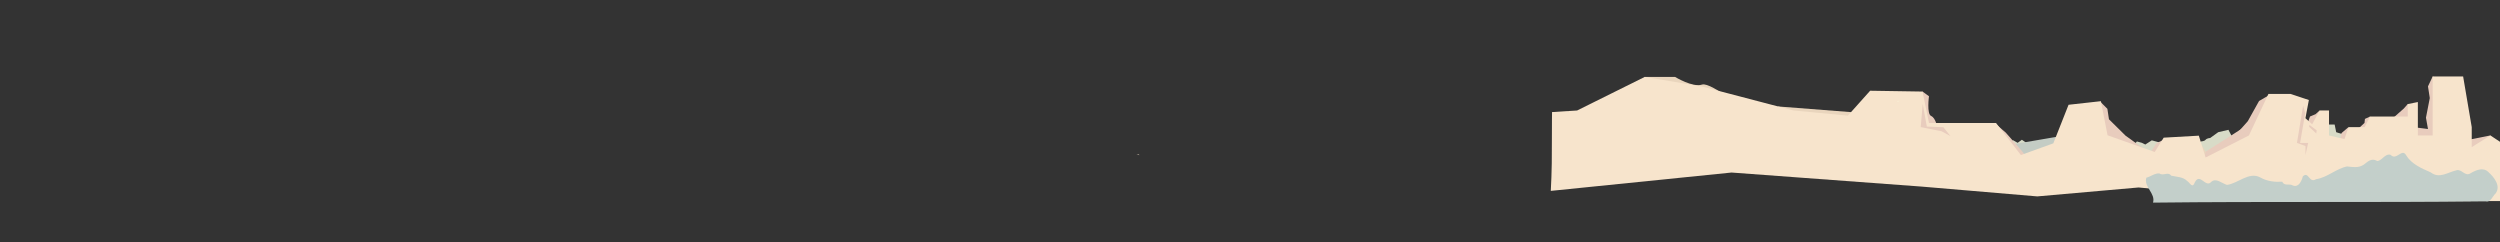 <?xml version="1.0" encoding="UTF-8" standalone="no"?>
<!-- Generator: Adobe Illustrator 16.0.0, SVG Export Plug-In . SVG Version: 6.00 Build 0)  -->

<svg
   xmlns:dc="http://purl.org/dc/elements/1.1/"
   xmlns:cc="http://creativecommons.org/ns#"
   xmlns:rdf="http://www.w3.org/1999/02/22-rdf-syntax-ns#"
   xmlns:svg="http://www.w3.org/2000/svg"
   xmlns="http://www.w3.org/2000/svg"
   xmlns:sodipodi="http://sodipodi.sourceforge.net/DTD/sodipodi-0.dtd"
   xmlns:inkscape="http://www.inkscape.org/namespaces/inkscape"
   version="1.1"
   x="0px"
   y="0px"
   width="11143px"
   height="1080px"
   viewBox="0 0 11143 1080"
   enable-background="new 0 0 11143 1080"
   xml:space="preserve"
   id="svg4866"
   inkscape:version="0.48.2 r9819"
   sodipodi:docname="mountain.svg">
<rect x="0" y="0" width="11143" height="1080" fill="#333333" stroke="none"/>
<defs
   id="defs4873" />
<sodipodi:namedview
   pagecolor="#FFFFFF"
   bordercolor="#D1D1D1"
   borderopacity="1"
   objecttolerance="10"
   gridtolerance="10"
   guidetolerance="10"
   inkscape:pageopacity="0"
   inkscape:pageshadow="2"
   inkscape:window-width="1089"
   inkscape:window-height="710"
   id="namedview4871"
   showgrid="false"
   inkscape:zoom="0.25271471"
   inkscape:cx="9516.9053"
   inkscape:cy="117.3431"
   inkscape:window-x="119"
   inkscape:window-y="1"
   inkscape:window-maximized="0"
   inkscape:current-layer="layer20" />

<g xmlns="http://www.w3.org/2000/svg" inkscape:groupmode="layer" xmlns:inkscape="http://www.inkscape.org/namespaces/inkscape" id="layer18" inkscape:label="mountains2" style="display:inline">
<g id="Mountain">
<g id="GRASS_x5F_2">
<path fill="#B2B2B2" style="fill:#D8DBC7" inkscape:connector-curvature="0" d="m 8941.968,641.422 31.032,-16.356 20,11.567 19,-13.698 26.817,18.486 22.183,-4.788 34,16.601 88,21.325 224.734,-19.12 97.266,-2.205 19.686,-22.743 22.314,6.143 15,7.532 29,-18.648 58,15.904 141.414,5.857 19.414,-16.788 c 0,0 15,-0.377 21,-7.556 6,-7.178 20.465,-7.936 20.465,-7.936 l 35.758,-25.8 45.553,-10.614 19.193,37.321 51.203,58.654 111.093,-27.28 235.943,-38.18 7.964,-54.1 h 48 l 6.904,34.2 62.671,19.899 33.642,131.482 -1567.249,-8.062 v -91.097 z" id="path7270"/>
<path fill="#B2B2B2" style="fill:#C4CCC4" inkscape:connector-curvature="0" d="m 7858.968,638.422 29.31,-16.355 18.89,11.567 15.285,16.601 27.989,-11.813 20.952,-4.788 32.112,16.601 83.114,21.325 212.259,-19.12 91.863,-2.205 18.598,-22.743 21.074,6.143 14.166,7.532 27.392,-18.648 54.779,15.904 133.565,5.857 18.336,-16.788 c 0,0 23.774,1.754 29.443,-5.425 5.666,-7.178 22.801,-15.967 22.801,-15.967 l 20.691,-19.899 23.19,19.899 18.128,27.534 68.195,37.926 104.926,-27.28 222.845,-38.18 31.134,-33.514 15.113,12.538 13.132,1.076 59.192,19.899 31.773,131.482 -1480.249,-8.062 v -91.097 z" id="path7276"/>
<path fill="#B2B2B2" style="fill:#C4CCC4" inkscape:connector-curvature="0" d="m 8616.948,588.723 -28.672,-24.553 -18.479,17.365 -14.952,24.921 -27.381,-17.733 -20.496,-7.188 -31.414,24.921 -81.306,32.014 -207.643,-28.704 -89.865,-3.31 -18.191,-34.143 -20.618,9.222 -13.857,11.307 -26.794,-27.994 -53.588,23.875 -130.659,8.793 -17.938,-25.202 c 0,0 -23.256,2.633 -28.803,-8.144 -5.543,-10.775 -22.306,-23.969 -22.306,-23.969 l -20.24,-29.874 -22.687,29.874 -17.733,41.334 -66.711,56.935 -102.644,-40.954 -217.996,-57.315 -30.456,-50.311 -14.784,18.822 -12.847,1.615 -57.905,29.874 -31.082,197.381 1448.044,-12.102 V 588.723 z" id="path7278"/>
</g>
<g id="Layer_61">
<polyline fill="#B2B2B2" style="fill:#E8CCBD" points="11100.27,603.688 10952.81,633 10965.033,701.5 11084,691 11100.27,603.688   " id="polyline7281"/>
<polyline fill="#B2B2B2" style="fill:#E8CCBD" points="10842.887,340.798 10822,385 10830,437 10813,524.696 10822,575 10754.874,566.518     10746,655.111 10869.888,652.594 10880,359 10842.887,340.798   " id="polyline7283"/>
<polyline fill="#B2B2B2" style="fill:#E8CCBD" points="10714,484 10659.867,531.696 10699.064,554 10746,554 10746,470.095 10731.876,463.811   " id="polyline7285"/>
<polyline fill="#B2B2B2" style="fill:#E8CCBD" points="10563.859,519.316 10541,530 10539,548 10496.575,587.089 10563.859,587.089 10563.859,519.316       " id="polyline7287"/>
<polyline fill="#B2B2B2" style="fill:#E8CCBD" points="10467.85,566.518 10436.578,593.089 10427.578,632.087 10474.076,641.086 10467.85,566.518   " id="polyline7289"/>
<polyline fill="#B2B2B2" style="fill:#E8CCBD" points="10338.837,492.498 10321,508.905 10296,519.316 10282.086,558.59 10338.837,587.089     10338.837,492.498   " id="polyline7291"/>
<polyline fill="#B2B2B2" style="fill:#E8CCBD" points="10069.096,450.096 10019,540 9932.604,637.587 10028.598,637.587 10135.093,436.597     10110.814,425.806   " id="polyline7293"/>
<path fill="#B2B2B2" style="fill:#E8CCBD" inkscape:connector-curvature="0" d="m 9813,687 c 0,0 7.108,47.082 10.108,42.582 3,-4.5 130.493,-41.998 130.493,-41.998 l 49.5,-121.066 L 9902.8,630.587 9813,687 z" id="path7295"/>
<polyline fill="#B2B2B2" style="fill:#E8CCBD" points="9644,622.936 9612,638 9583,683 9635,693 9644,622.936   " id="polyline7297"/>
<polyline fill="#B2B2B2" style="fill:#E8CCBD" points="8900.619,557.093 8940,591 9011,672 9034.182,702 8989,730.127 8872,575.518 8900,555   " id="polyline7299"/>
<polyline fill="#B2B2B2" style="fill:#E8CCBD" points="9364.071,456 9393,485 9400.1,531.696 9474,604.676 9583,683 9372.754,642 9348,480     9364.071,464   " id="polyline7301"/>
<path fill="#B2B2B2" style="fill:#E9D5BD" inkscape:connector-curvature="0" d="M 9217,245.111" id="path7303"/>
<path fill="#B2B2B2" style="fill:#E8CCBD" inkscape:connector-curvature="0" d="M 8569.127,408.077 8597.865,429 c 0,0 -10.829,79 9.652,88 20.482,9 27.025,49.518 27.025,49.518 H 8561 l -15.215,-142.948 23.342,-15.493" id="path7305"/>
<polyline fill="#B2B2B2" style="fill:#E9D5BD" points="9792,622.936 9800.666,627 9830.828,675.801 9828,693 9806,681 9792,622.936   " id="polyline7307"/>
<path fill="#B2B2B2" style="fill:#E9D5BD" inkscape:connector-curvature="0" d="M 7330.933,342.792 H 7466 c 0,0 78.729,48.208 120.364,34.208 41.635,-14 222.197,138.432 222.197,138.432 L 7586.364,546.303 7304,452.985 7330.933,342.792" id="path7309"/>
<polyline fill="#B2B2B2" style="fill:#E9D5BD" points="7925.486,474.529 8270,501.31 8278,546.303 7925.486,554 7925.486,474.529   " id="polyline7311"/>
</g>
<path fill="#B2B2B2" style="fill:#F7E4CC" inkscape:connector-curvature="0" d="m 5074.725,688.482 c -2.888,0.592 -5.783,1.141 -8.679,1.66 l 13.066,1.137 c -1.483,-0.908 -2.947,-1.839 -4.387,-2.797 z" id="path7313"/>
<path fill="#B2B2B2" style="fill:#F7E4CC" inkscape:connector-curvature="0" d="m 11100.27,603.688 -83.272,52.142 0,-89.313 -38.333,-225.72 -135.777,0 0,262.891 -66.006,0 0,-148.878 -45.005,9.001 0,55.505 -168.017,0 -24.002,47.202 -72.008,0 -18.002,53.309 -69.007,-16.138 0,-111.191 -42.004,0 -33.003,61.502 -30.004,-27.184 15.261,-81.008 -81.267,-27.003 -99.01,0 L 10024,603.688 9830.828,702.083 9800.611,604.676 9644,613.588 9604,677.434 9393.808,603 9364.072,451 9220,467 l -68,172 -144.469,52.019 -110.912,-142.926 -298.754,0 -28.738,-140.016 -233.536,-3.663 -99.229,111.018 -242.276,-22.934 -407.722,-106.797 -255.432,-42.909 -301.422,149.705 -111.73,6.993 c -0.152,10.917 -0.271,21.833 -0.362,32.748 -0.543,65.333 -0.145,130.671 -0.896,196.002 -0.47,40.885 -2.239,81.722 -4.316,122.548 l 805.76,-81.784 847.983,62.695 514.524,43.645 451.647,-39.767 662.437,62.525 950.535,-2.072 15.828,-252.202 z" id="path7315" sodipodi:nodetypes="cccccccccccccccccccccccccccccccccccccccccccsccccccccc" xmlns:sodipodi="http://sodipodi.sourceforge.net/DTD/sodipodi-0.dtd"/>
<path fill="#B2B2B2" style="fill:#F9F3D8" inkscape:connector-curvature="0" d="m 8464.251,450.82 c 0.63,-0.337 1.265,-0.661 1.903,-0.973 -2.674,-0.059 -5.348,-0.123 -8.021,-0.19 -0.223,1.647 -0.448,3.293 -0.673,4.94 2.222,-1.326 4.481,-2.59 6.791,-3.777 z" id="path7317"/>
<g id="Layer_73_copy">
<path fill="#B2B2B2" style="fill:#C3CFCA" d="m 9566.621,792.077 c 19.591,-4.965 38.845,-21.385 58.653,-18.947 17.801,12.687 37.264,-9.875 52.263,9.899 24.907,5.645 51.497,4.588 71.056,23.461 14.29,10.391 23.364,34.535 34.016,6.586 22.686,-45.657 48.208,26.227 72.96,-2.111 21.424,-20.107 48.136,6.616 70.385,13.141 48.988,-6.079 98.551,-60.467 148.408,-33.271 31.414,18.318 68.175,20.904 97.933,19.095 9.709,21.427 31.777,6.469 47.742,16.975 25.358,9.864 39.05,-20.55 44.047,-40.826 26.717,-24.894 27.472,32.652 58.94,12.638 49.764,-7.142 89.319,-46.968 137.948,-56.769 35.092,3.347 58.44,8.099 84.934,-15.942 17.945,-14.393 31.49,-18.787 50.1,-8.229 23.392,-2.624 33.548,-34.536 59.46,-27.743 25.791,28.707 50.427,-32.709 69.533,2.551 23.703,38.734 68.71,58.048 109.215,75.641 38.517,30.046 75.418,-0.511 115.575,-9.43 22.977,-6.231 37.453,29.796 62.007,13.407 23.453,-13.863 56.098,-28.265 79.014,-5.724 25.701,22.967 56.878,61.726 33.131,95.124 -14.69,12.609 -21.516,41.528 -45.119,35.654 -516.567,5.938 -965.865,0.004 -1482.432,5.941 12.5,-40.998 -42.27,-70.125 -29.77,-111.123 z" id="path7322" inkscape:connector-curvature="0" sodipodi:nodetypes="ccccccccccccccccccccccccc" xmlns:sodipodi="http://sodipodi.sourceforge.net/DTD/sodipodi-0.dtd"/>
</g>
<polygon fill="#B2B2B2" style="fill:#E8CCBD" points="10265.473,470.955 10274.702,504.315 10252,637 10288,637 10276,691 10276,651 10238,637 " id="polygon7324"/>
<path fill="#B2B2B2" style="fill:#E8CCBD" inkscape:connector-curvature="0" d="m 10294,557 32,24 -2,14 -32,-30" id="path7326"/>
<polygon fill="#B2B2B2" style="fill:#E8CCBD" points="8694,607 8654,585 8561,566.518 8570,463 8588.276,564.17 8662,567 " id="polygon7328"/>
</g>
</g></svg>
